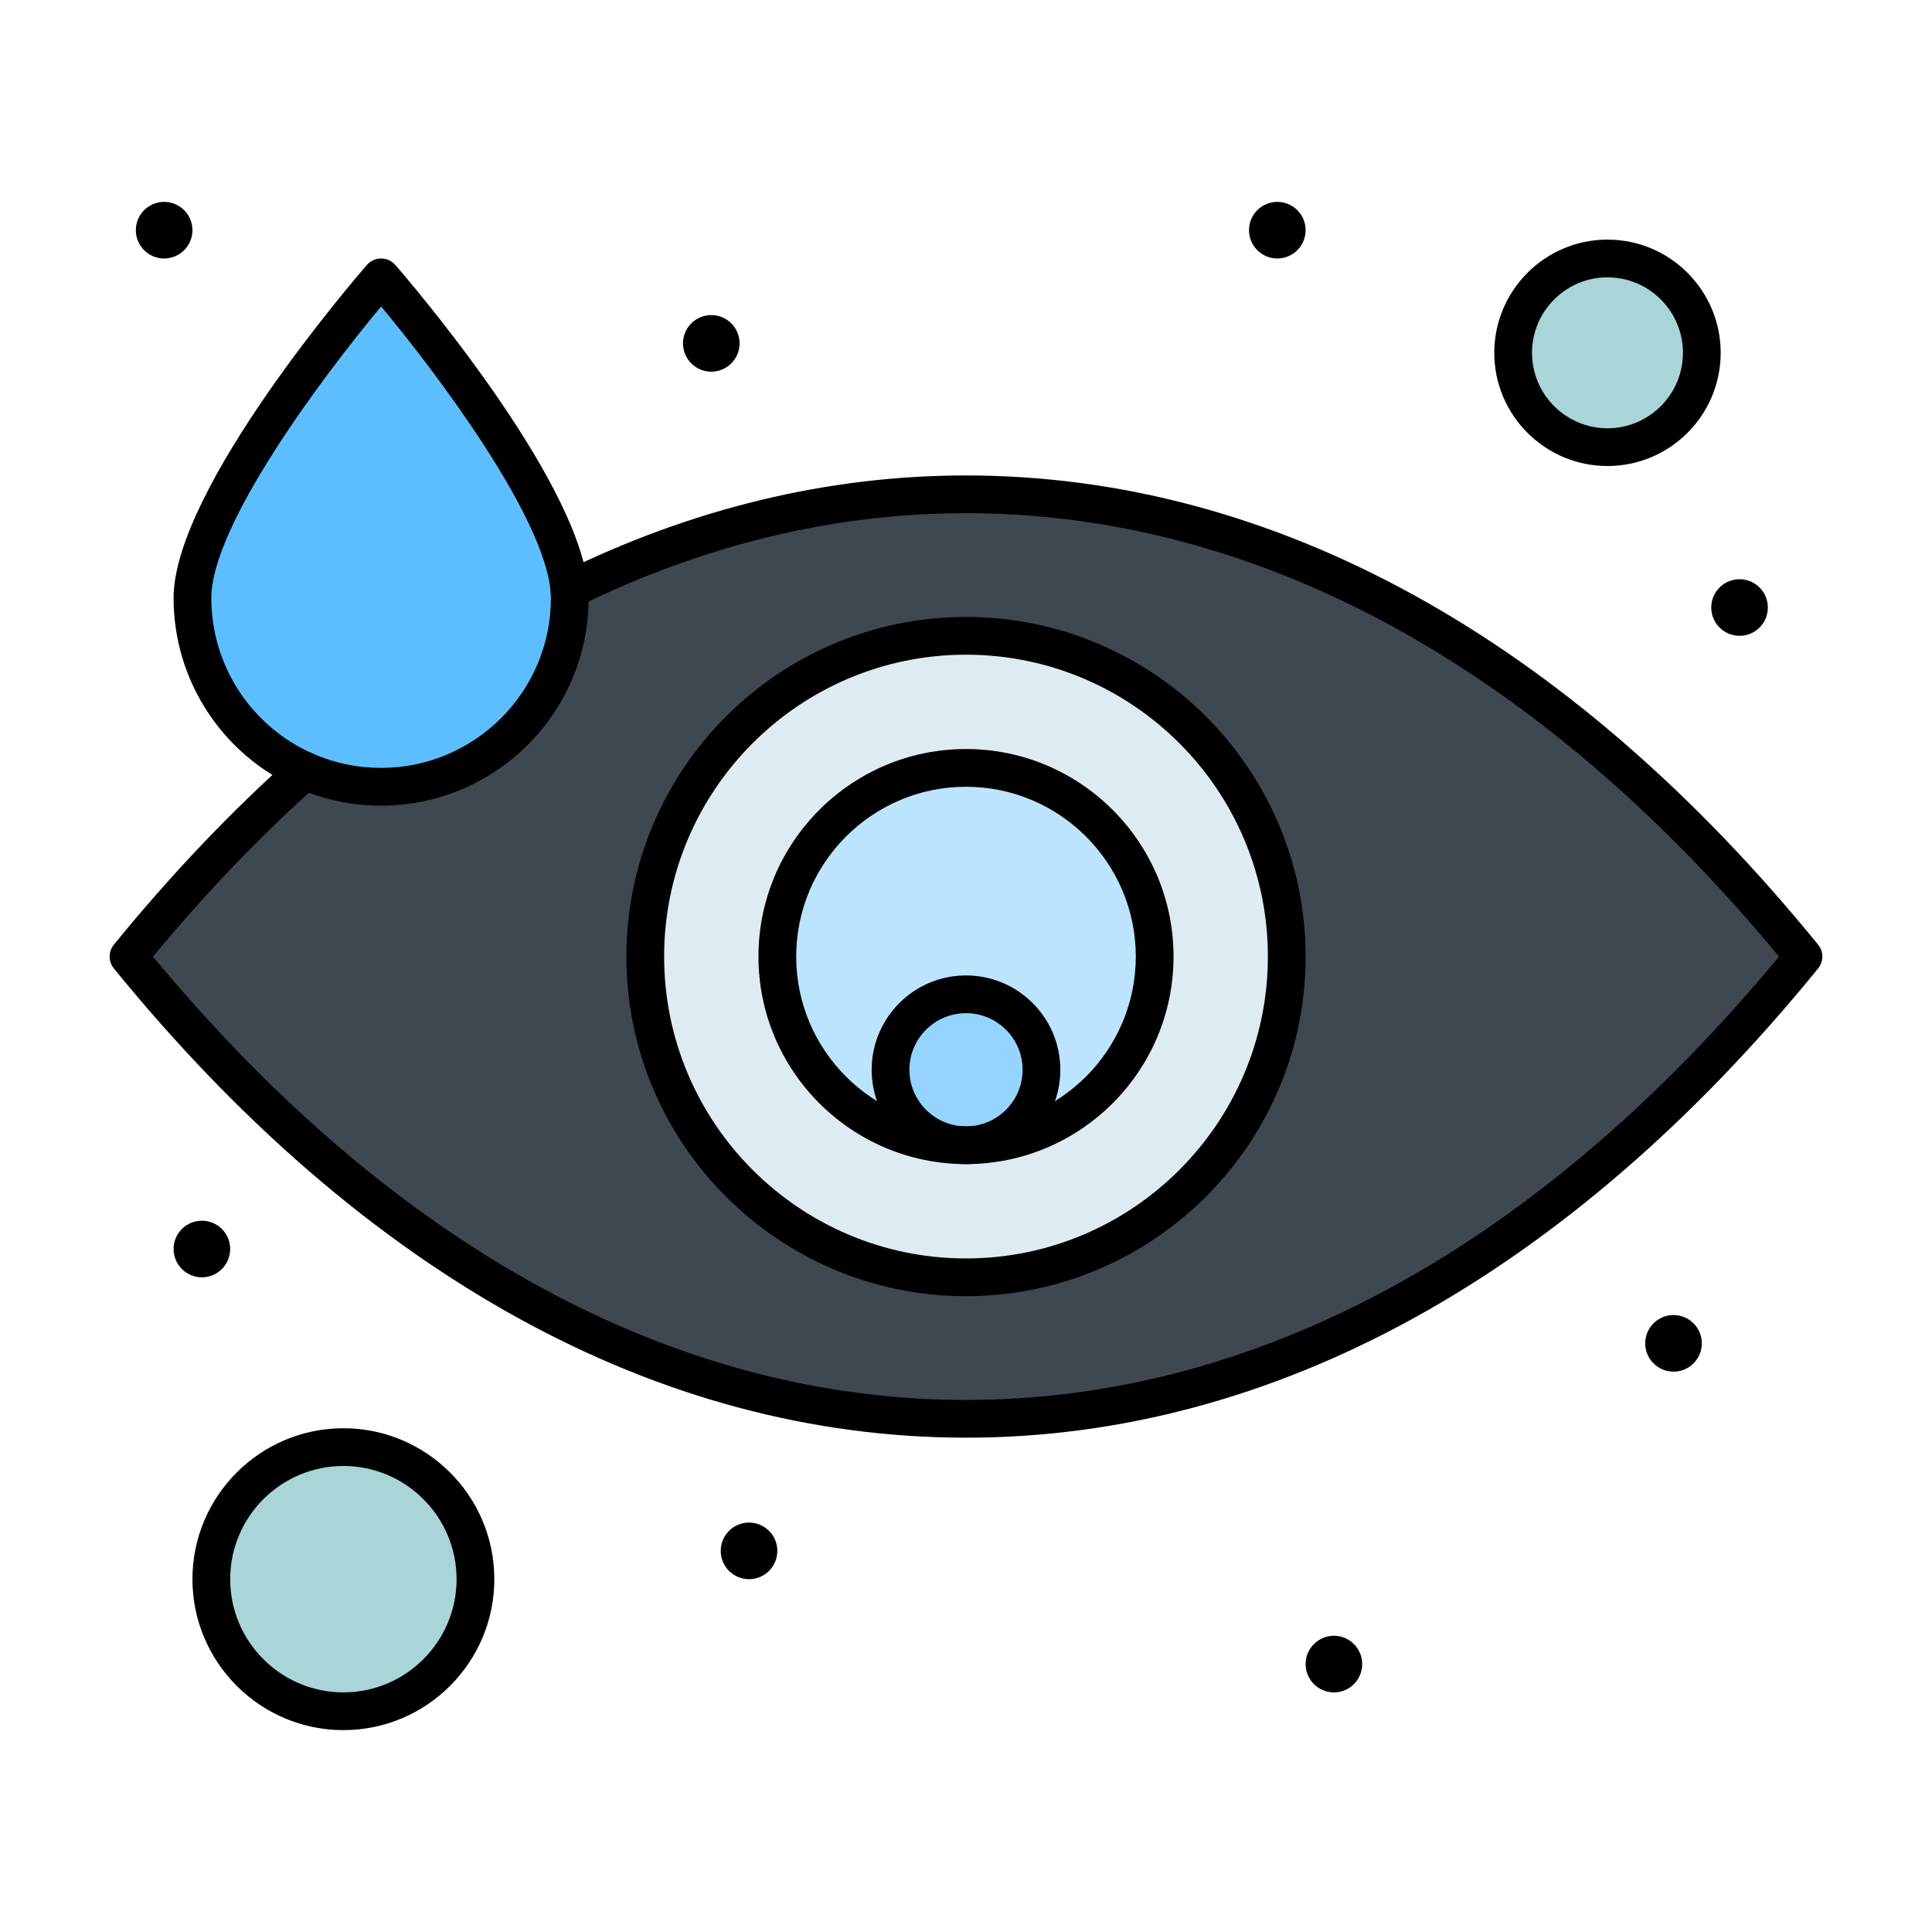 <!-- icon666.com - MILLIONS vector ICONS FREE --><svg enable-background="new 0 0 512 512" viewBox="0 0 512 512" xmlns="http://www.w3.org/2000/svg"><g id="_x33_5"><g id="XMLID_2127_"><path id="XMLID_2191_" d="m256 131c82.57 0 159.09 45.32 221.94 122.5-62.85 77.18-139.37 122.5-221.94 122.5s-159.09-45.32-221.94-122.5c14.87-18.26 30.49-34.72 46.78-49.23 6.16 2.72 12.99 4.23 20.16 4.23 27.62 0 50-22.39 50-50 0-.71-.03-1.43-.1-2.18 33.42-16.49 68.67-25.32 105.1-25.32z" fill="#3f4751"></path><path id="XMLID_1227_" d="m426 68.5c13.81 0 25 11.19 25 25s-11.19 25-25 25-25-11.19-25-25 11.19-25 25-25z" fill="#a9d4d8"></path><circle id="XMLID_1226_" cx="91" cy="418.5" fill="#a9d4d8" r="35"></circle><path id="XMLID_2187_" d="m256 168.5c46.95 0 85 38.06 85 85s-38.05 85-85 85c-46.94 0-85-38.06-85-85s38.06-85 85-85z" fill="#deecf1"></path><path id="XMLID_1224_" d="m256 263.5c11.05 0 20 8.95 20 20s-8.95 20-20 20-20-8.95-20-20 8.95-20 20-20z" fill="#94d4ff"></path><path id="XMLID_1223_" d="m256 203.5c27.62 0 50 22.39 50 50s-22.38 50-50 50c11.05 0 20-8.95 20-20s-8.95-20-20-20-20 8.95-20 20 8.95 20 20 20c-27.61 0-50-22.39-50-50s22.39-50 50-50z" fill="#bce4ff"></path><circle id="XMLID_1222_" cx="461" cy="161" r="7.5"></circle><circle id="XMLID_1221_" cx="443.5" cy="356" r="7.5"></circle><circle id="XMLID_1220_" cx="353.5" cy="441" r="7.5"></circle><circle id="XMLID_1219_" cx="338.5" cy="61" r="7.5"></circle><circle id="XMLID_1218_" cx="198.5" cy="411" r="7.5"></circle><circle id="XMLID_1217_" cx="188.5" cy="91" r="7.5"></circle><path id="XMLID_1216_" d="m80.84 204.27c-17.57-7.75-29.84-25.33-29.84-45.77 0-27.61 50-85 50-85s47.47 54.49 49.9 82.82c.07.75.1 1.47.1 2.18 0 27.61-22.38 50-50 50-7.17 0-14-1.51-20.16-4.23z" fill="#5cbeff"></path><circle id="XMLID_1215_" cx="53.5" cy="331" r="7.5"></circle><circle id="XMLID_1214_" cx="43.5" cy="61" r="7.5"></circle><path id="XMLID_2170_" d="m256 343.5c-49.626 0-90-40.374-90-90s40.374-90 90-90 90 40.374 90 90-40.374 90-90 90zm0-170c-44.112 0-80 35.888-80 80s35.888 80 80 80 80-35.888 80-80-35.888-80-80-80z"></path><path id="XMLID_2167_" d="m256 308.5c-30.327 0-55-24.673-55-55s24.673-55 55-55 55 24.673 55 55-24.673 55-55 55zm0-100c-24.813 0-45 20.187-45 45 0 24.814 20.187 45 45 45s45-20.186 45-45c0-24.813-20.187-45-45-45z"></path><path id="XMLID_2164_" d="m256 308.5c-13.785 0-25-11.215-25-25s11.215-25 25-25 25 11.215 25 25-11.215 25-25 25zm0-40c-8.271 0-15 6.728-15 15s6.729 15 15 15 15-6.728 15-15-6.729-15-15-15z"></path><path id="XMLID_1207_" d="m256 381c-81.488 0-159.574-42.997-225.817-124.343-1.498-1.839-1.498-4.476 0-6.314 15.036-18.463 30.949-35.211 47.297-49.775 1.923-1.749 4.902-1.743 6.813.077 2 1.905 2.082 5.064.177 7.064l-.01.01c-.094.099-.193.194-.295.286-15.027 13.385-29.693 28.677-43.634 45.495 63.709 76.889 138.143 117.5 215.469 117.5 77.327 0 151.761-40.612 215.469-117.5-63.708-76.888-138.142-117.5-215.469-117.5-34.914 0-69.531 8.345-102.888 24.804-2.478 1.221-5.474.204-6.696-2.271-1.222-2.477-.205-5.475 2.271-6.696 34.746-17.145 70.851-25.837 107.313-25.837 81.489 0 159.575 42.997 225.817 124.343 1.497 1.839 1.497 4.476 0 6.314-66.242 81.346-144.328 124.343-225.817 124.343z"></path><path id="XMLID_2160_" d="m101 213.5c-7.721 0-15.184-1.566-22.18-4.656-19.936-8.794-32.82-28.555-32.82-50.344 0-29.148 49.138-85.883 51.23-88.285.95-1.09 2.325-1.715 3.77-1.715 1.446 0 2.82.626 3.77 1.716 1.982 2.275 48.572 56.062 51.112 85.677.078.836.118 1.702.118 2.607 0 30.327-24.673 55-55 55zm0-132.285c-15.369 18.419-45 57.929-45 77.285 0 17.829 10.542 33.999 26.858 41.195 5.717 2.525 11.82 3.805 18.142 3.805 24.813 0 45-20.187 45-45 0-.591-.025-1.152-.078-1.713-1.72-20.055-30.182-57.895-44.922-75.572z"></path><path id="XMLID_2143_" d="m426 123.5c-16.542 0-30-13.458-30-30s13.458-30 30-30 30 13.458 30 30-13.458 30-30 30zm0-50c-11.028 0-20 8.972-20 20s8.972 20 20 20 20-8.972 20-20-8.972-20-20-20z"></path><path id="XMLID_2130_" d="m91 458.5c-22.056 0-40-17.944-40-40s17.944-40 40-40 40 17.944 40 40-17.944 40-40 40zm0-70c-16.542 0-30 13.458-30 30s13.458 30 30 30 30-13.458 30-30-13.458-30-30-30z"></path></g></g></svg>